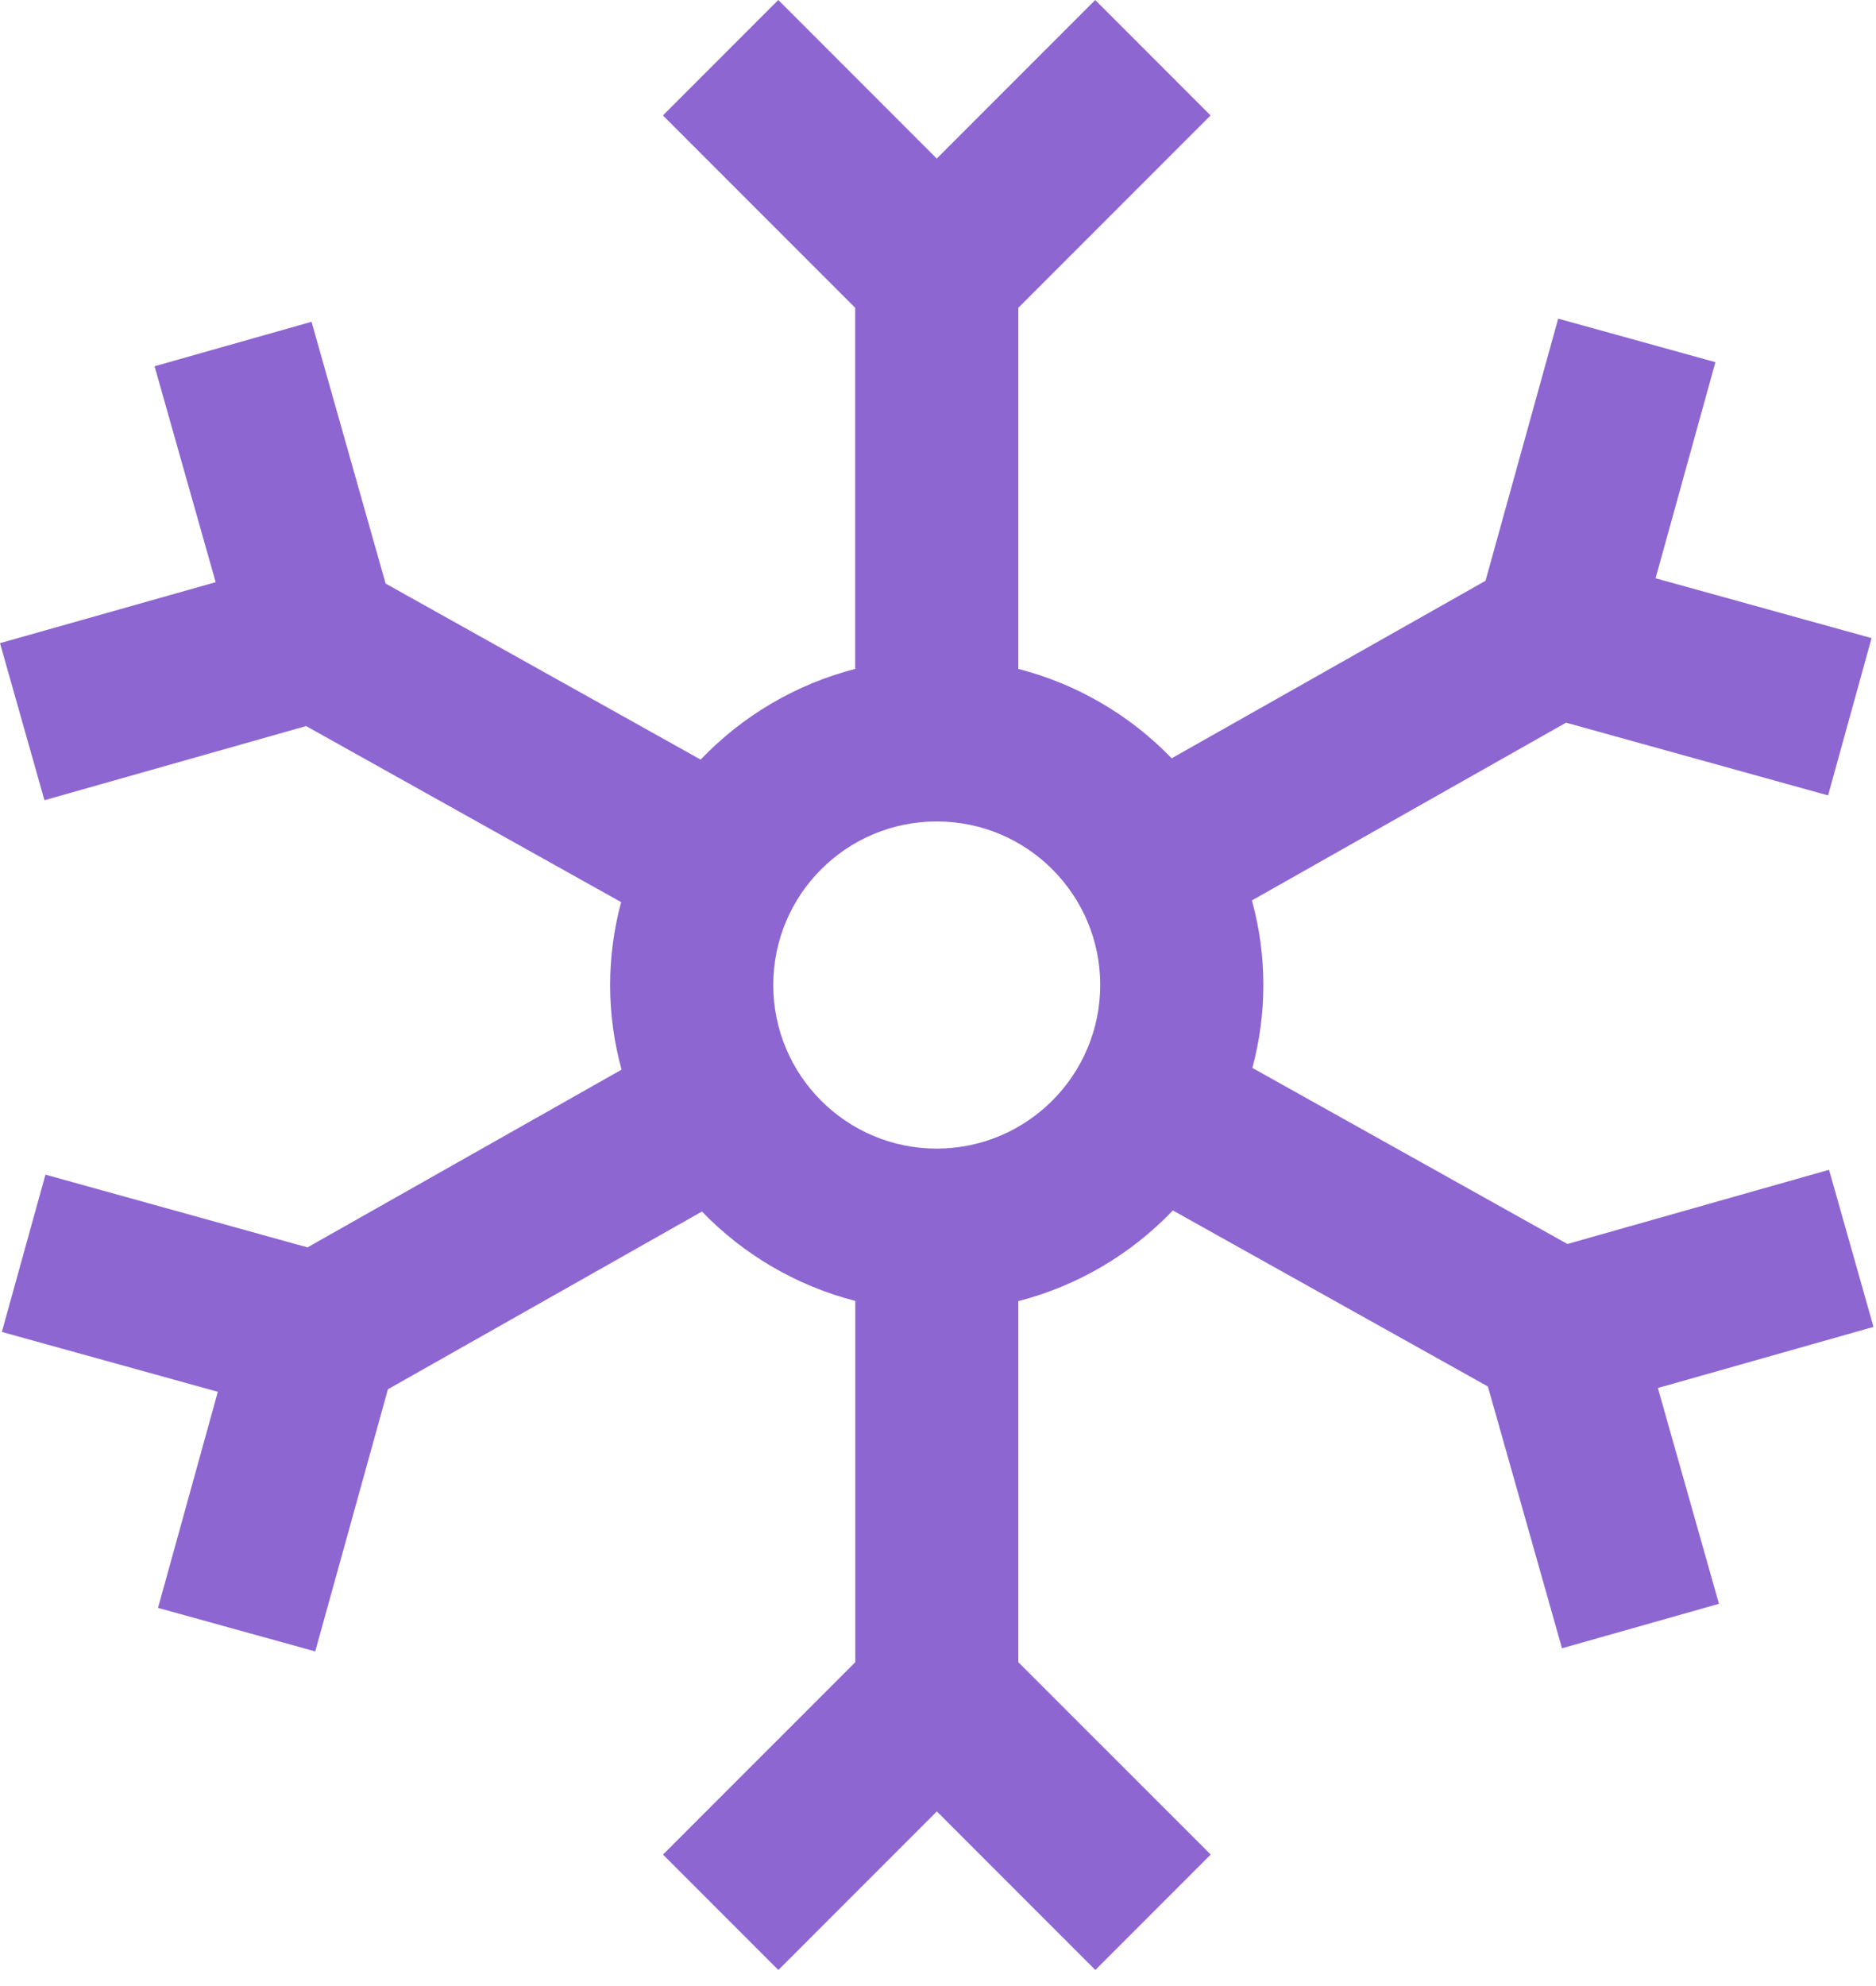 <?xml version="1.0" encoding="UTF-8"?> <svg xmlns="http://www.w3.org/2000/svg" xmlns:xlink="http://www.w3.org/1999/xlink" width="69px" height="73px" viewBox="0 0 69 73"><!-- Generator: Sketch 51.3 (57544) - http://www.bohemiancoding.com/sketch --><title>Shape</title><desc>Created with Sketch.</desc><defs></defs><g id="Desktop-&amp;-Mobile" stroke="none" stroke-width="1" fill="none" fill-rule="evenodd"><g id="Technology---Desktop" transform="translate(-920, -1530)" fill="#8D66D1" fill-rule="nonzero"><g id="Group-19-Copy-3" transform="translate(0, 1099)"><path d="M988.908,479.774 L987.273,474 L977.65,476.727 L966.062,470.255 C966.607,468.238 966.602,466.112 966.046,464.098 L977.6,457.564 L987.237,460.238 L988.837,454.456 L980.893,452.256 L983.093,444.313 L977.311,442.713 L974.638,452.349 L963.094,458.874 C961.554,457.278 959.602,456.14 957.454,455.588 L957.454,442.314 L964.526,435.243 L960.283,431 L954.454,436.829 L948.625,431 L944.382,435.243 L951.454,442.314 L951.454,455.588 C949.285,456.147 947.316,457.302 945.77,458.922 L934.183,452.451 L931.458,442.828 L925.685,444.463 L927.932,452.4 L920,454.642 L921.635,460.415 L931.258,457.689 L942.846,464.161 C942.301,466.178 942.306,468.304 942.862,470.318 L931.31,476.852 L921.672,474.178 L920.068,479.96 L928.012,482.16 L925.812,490.103 L931.594,491.703 L934.268,482.067 L945.818,475.534 C947.358,477.13 949.31,478.267 951.458,478.82 L951.458,492.1 L944.386,499.171 L948.629,503.414 L954.458,497.585 L960.287,503.414 L964.53,499.171 L957.454,492.1 L957.454,478.828 C959.623,478.269 961.592,477.114 963.138,475.494 L974.725,481.965 L977.451,491.588 L983.224,489.953 L980.977,482.021 L988.908,479.774 Z M954.454,473.221 C951.133,473.221 948.441,470.529 948.441,467.208 C948.441,463.887 951.133,461.195 954.454,461.195 C957.775,461.195 960.467,463.887 960.467,467.208 C960.463,470.527 957.773,473.217 954.454,473.221 Z" id="Shape"></path></g></g></g></svg> 